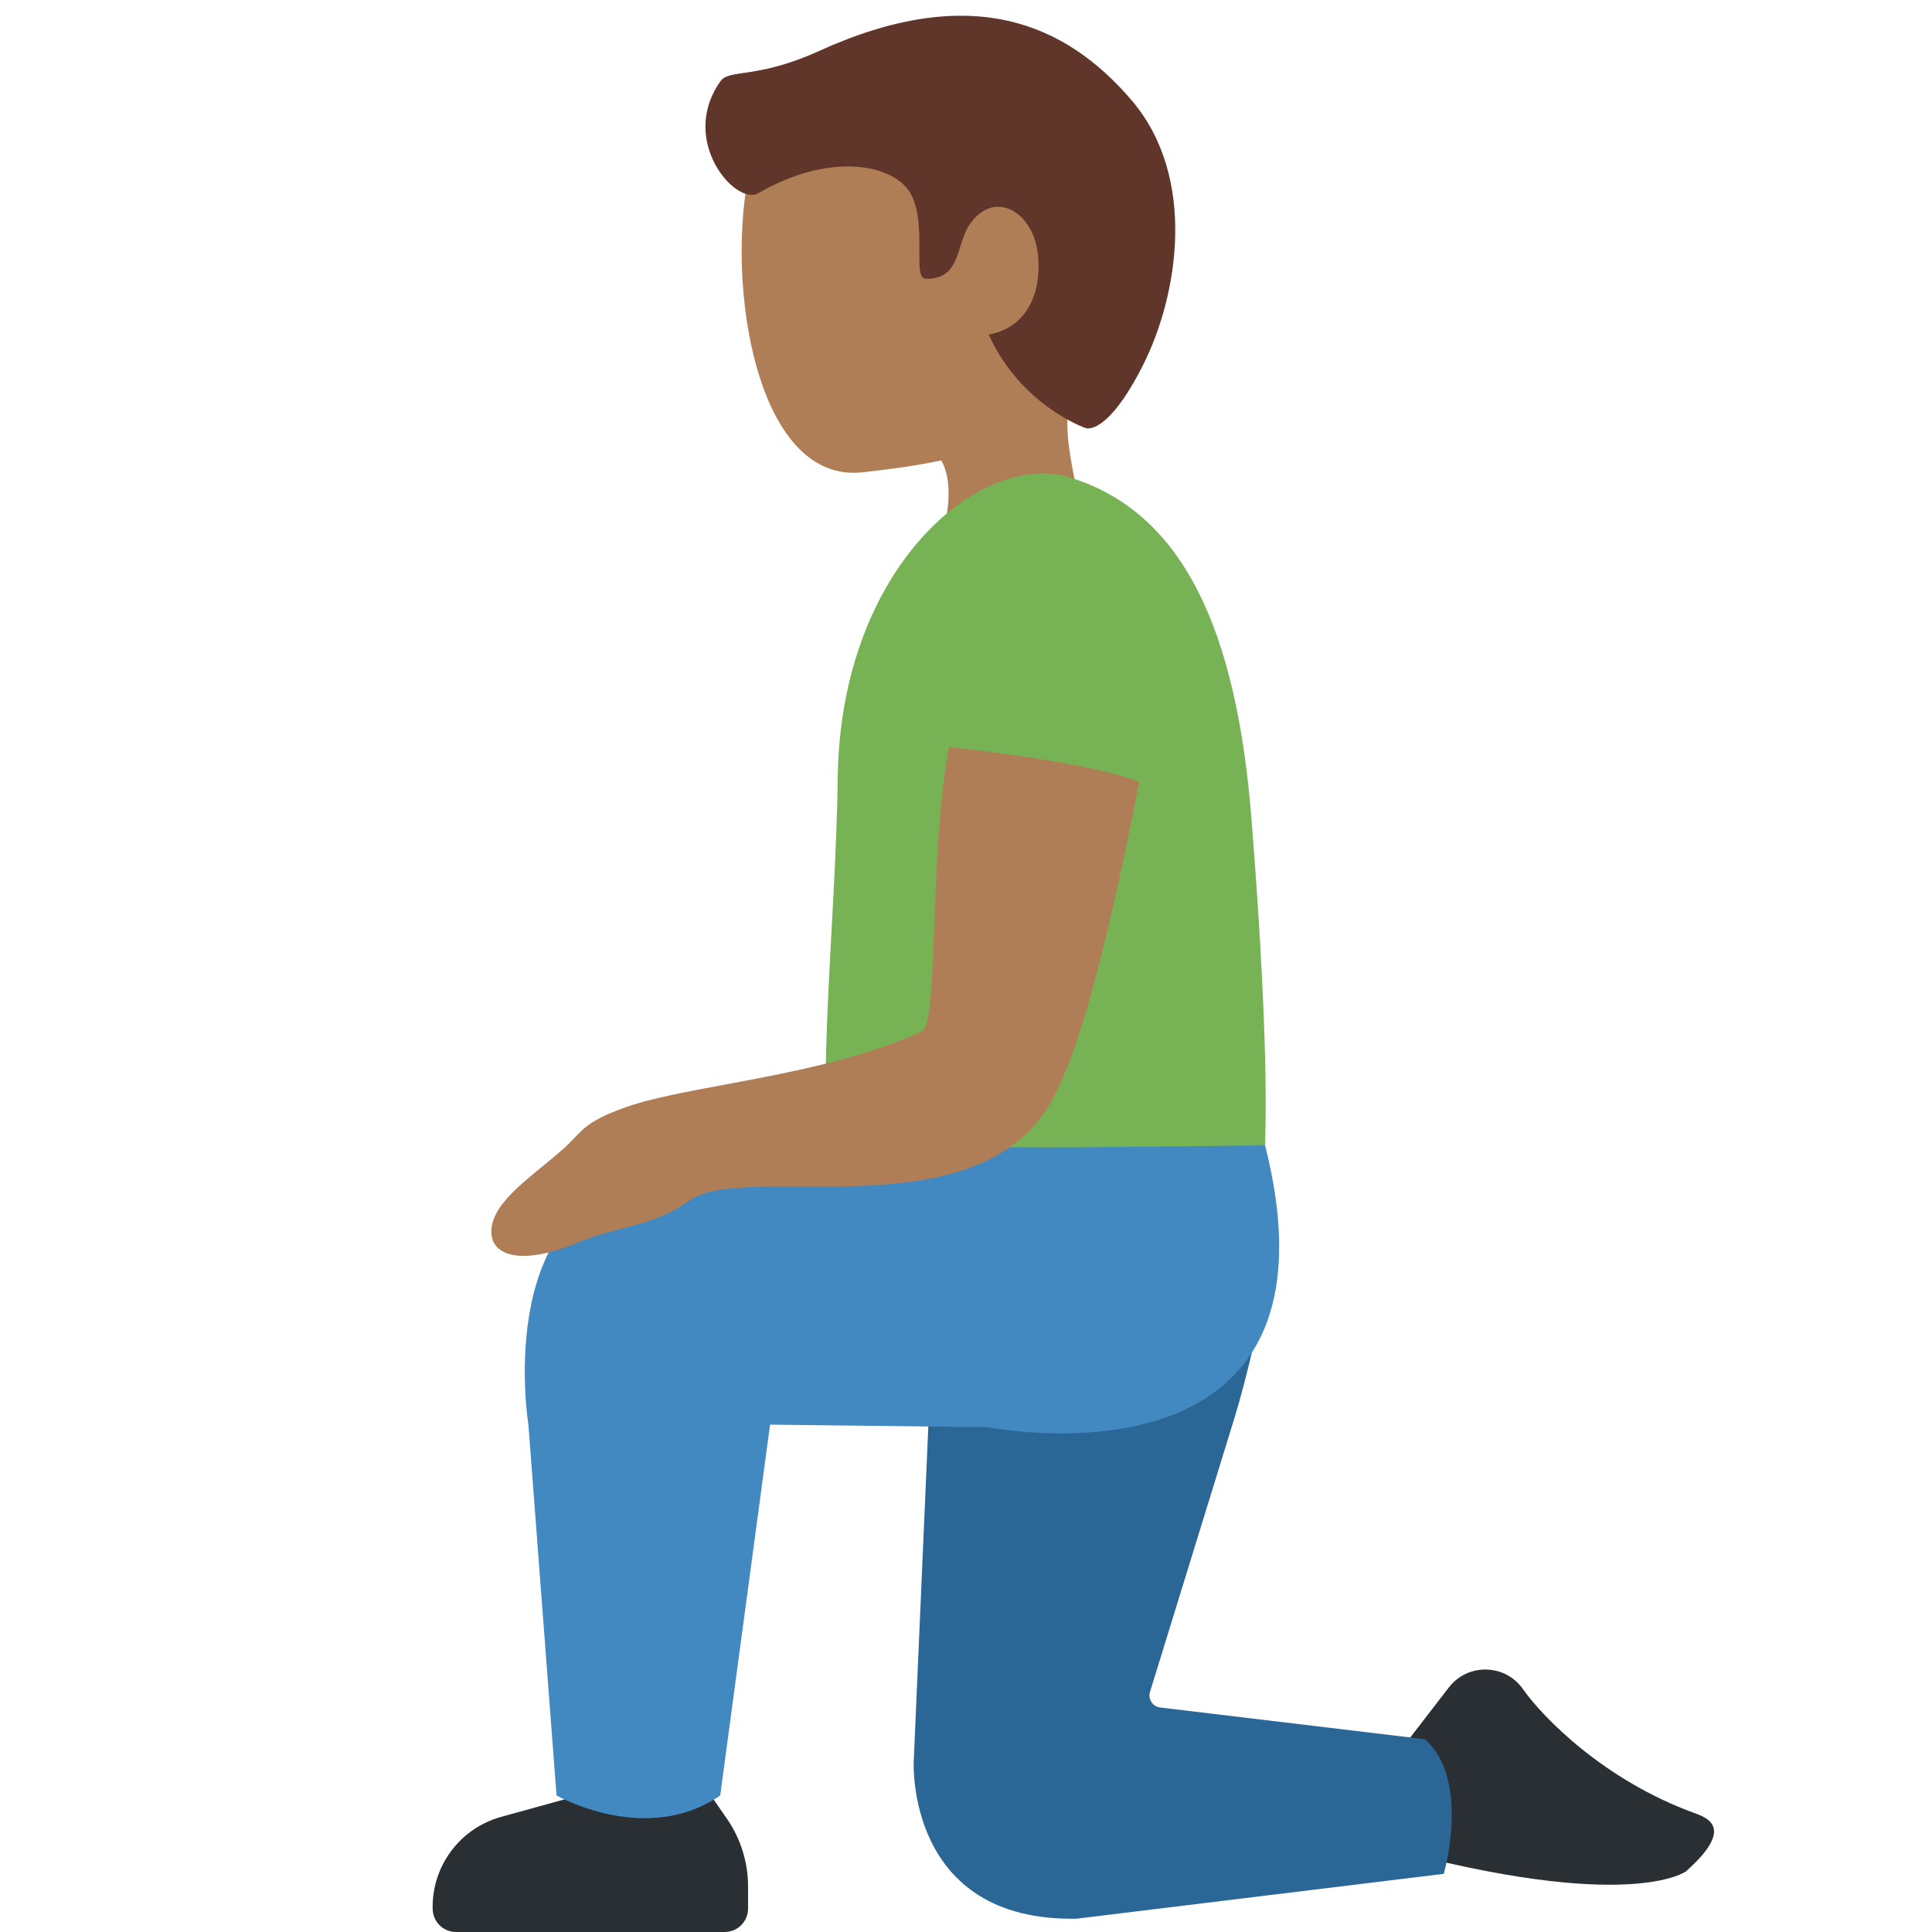 <svg viewBox="0 0 36 36" xmlns="http://www.w3.org/2000/svg"><path d="m18.973 1.123c-1.849-.728-4.732.211-5.067 2.372-.333 2.145.278 5.51 2.162 5.306 1.976-.213 4.003-.643 4.803-2.677.802-2.034-.048-4.273-1.898-5.001z" fill="#af7e57"/><path d="m20.347 6.648c2.691-3.161-3.791-2.853-3.791-2.853-1.227.045-.383 2.089-.96 3.205-.396.772 1.271 1.182 1.271 1.182s.765-.011.806.917v.008c.009.236-.016.517-.126.892-.549 1.858 1.946 2.997 2.494 1.135.217-.737.133-1.385.023-1.983l-.01-.053c-.166-.889-.372-1.668.293-2.45z" fill="#af7e57"/><path d="m21.086 1.869c-1.231-1.441-2.995-2.207-5.826-.918-1.153.525-1.67.331-1.834.561-.788 1.106.286 2.333.706 2.088 1.332-.777 2.534-.546 2.841.016s.024 1.571.272 1.578c.671.018.562-.64.828-1.019.435-.62 1.098-.269 1.243.42.115.546 0 1.475-.893 1.639.607 1.336 1.81 1.744 1.81 1.744s.391.154 1.059-1.162 1.017-3.516-.206-4.947z" fill="#60352a"/><path d="m23.563 21.568c-.048.956.379 2.392-.173 2.198-2.174-.763-7.786-.837-7.786-.837-.482-2.173-.032-5.437.006-8.437.05-3.936 2.667-6.094 4.306-5.601 2.142.645 3.126 2.87 3.403 6.364.278 3.495.292 5.357.244 6.313z" fill="#77b255"/><path d="m25.935 32.82 1.062-1.377c.354-.458 1.05-.442 1.382.032.363.518 1.507 1.698 3.203 2.312.264.096.724.291-.165 1.082 0 0-1.048.797-5.627-.453m-17.292 1.584h5.005c.241 0 .436-.195.436-.436v-.412c0-.452-.138-.894-.396-1.266l-.383-.553h-1.933l-1.89.522c-.769.213-1.295.922-1.275 1.72.006.236.199.425.436.425z" fill="#292f33"/><path d="m17.337 25.683-.311 7.133s-.156 2.994 3.033 2.936l6.844-.836s.505-1.75-.35-2.508l-4.933-.591c-.137-.016-.228-.149-.194-.282l1.579-5.122c.201-.652.548-2.06.603-2.735.034-.414-.195-.091-.185-.51l-6.397 1.838z" fill="#2a6797"/><path d="m19.208 21.379c-1.871-.051-7.328.63-7.328.63-2.677.629-2.034 4.537-2.034 4.537l.524 6.91s1.668.953 3.05 0l.929-6.91 4.066.048s6.825 1.359 5.158-5.252c0 .001-3.984.048-4.365.037z" fill="#4289c1"/><path d="m17.683 13.919c-.374 1.973-.192 5.151-.5 5.295-1.776.833-4.337 1.001-5.502 1.41-.844.296-.825.466-1.188.786-.581.513-1.273.95-1.333 1.47-.061.528.547.718 1.607.273.779-.326 1.389-.282 2.085-.786.991-.718 5.126.558 6.62-1.653.504-.746 1.04-2.491 1.757-6.143-.924-.378-3.546-.652-3.546-.652z" fill="#af7e57"/></svg>